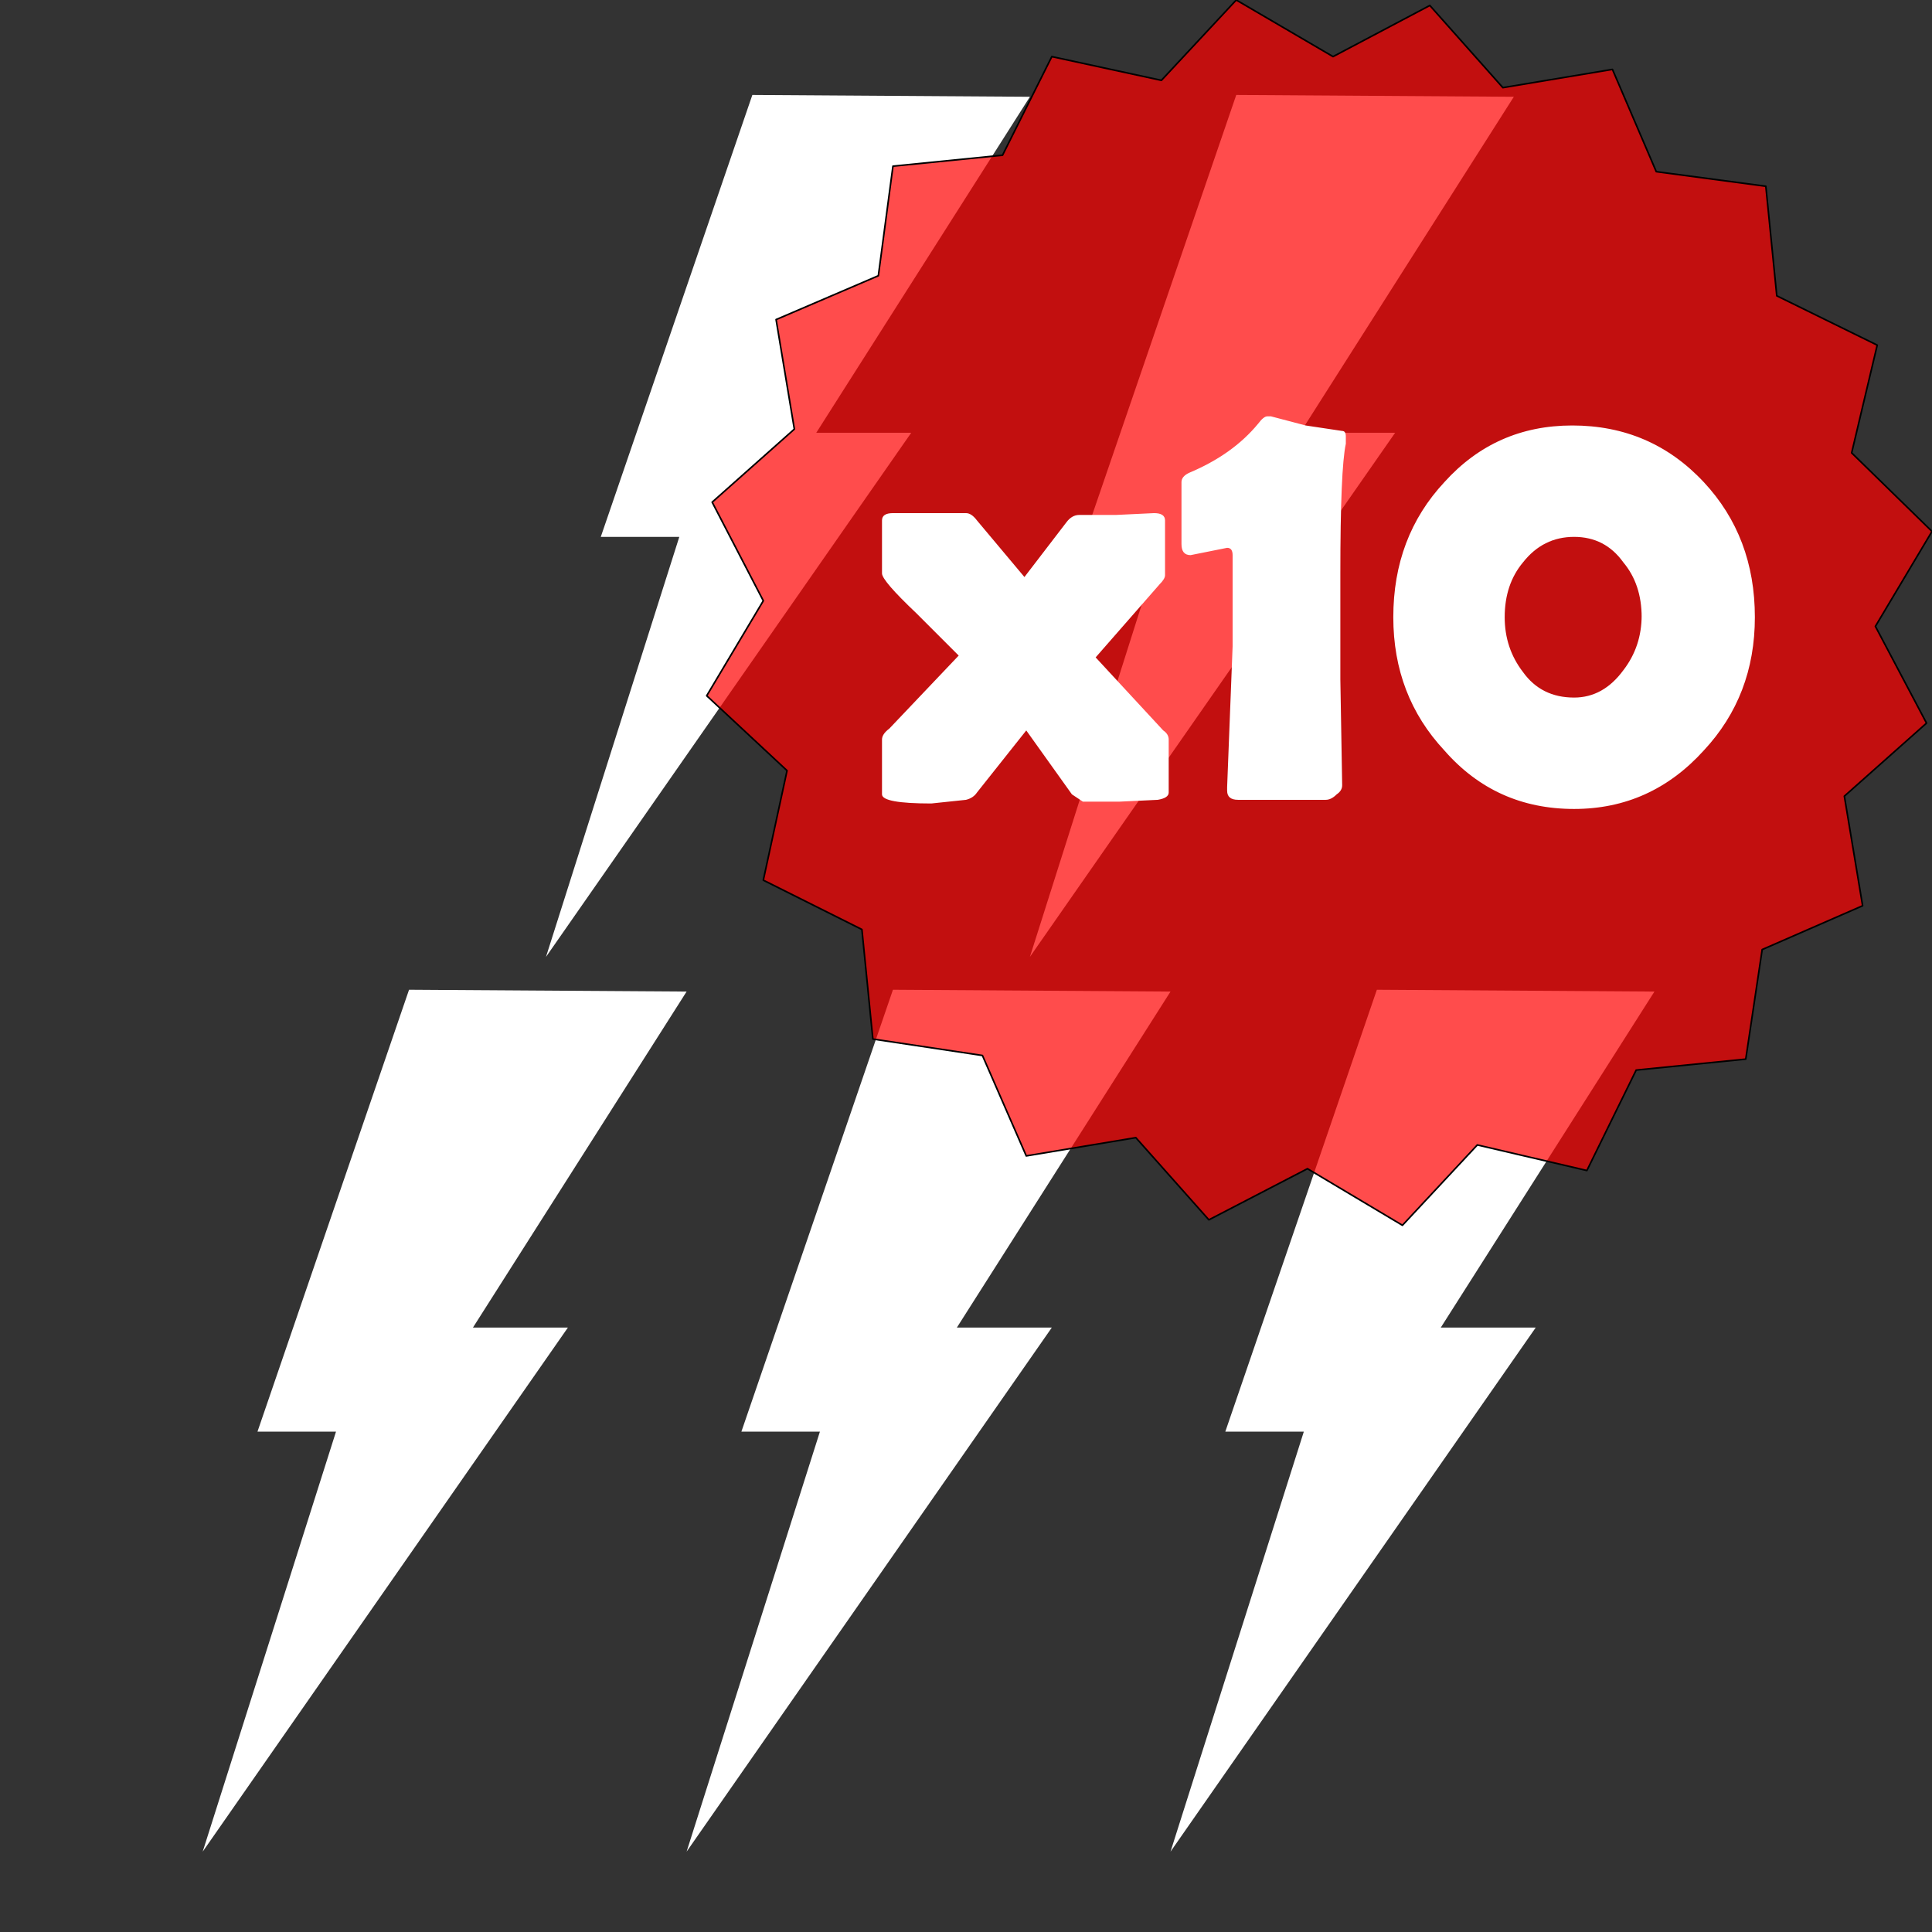 <svg xmlns="http://www.w3.org/2000/svg" xmlns:xlink="http://www.w3.org/1999/xlink" width="400" height="400" viewBox="0 0 105.8 105.8"><rect x="0" y="0" width="105.8" height="105.8" fill="#333333" stroke="none"/><g transform="translate(226 -166.8)"><path d="M-177.1 221l-8.3 24.2h4.3l-7.3 23 20-28.7h-5.2l11.7-18.4z" id="a" fill="#fff" fill-rule="evenodd" stroke-width=".2"/><use xlink:href="#a" transform="translate(26.5)" width="100%" height="100%"/><use xlink:href="#a" transform="translate(-7.7 -49)" width="100%" height="100%"/><use xlink:href="#a" transform="translate(18.8 -49)" width="100%" height="100%"/><use xlink:href="#a" transform="translate(-26.5)" width="100%" height="100%"/></g><path d="M101.4 24.8l4.4 4.3-3.1 5.2 2.8 5.3-4.5 4 1 6-5.5 2.4-.9 6-6 .6-2.7 5.5-6-1.4-4.1 4.4-5.2-3.1-5.4 2.8-4-4.5-6 1-2.4-5.5-6-.9-.6-6-5.4-2.7 1.3-6-4.4-4.1 3.1-5.2-2.8-5.4 4.5-4-1-6 5.6-2.4.8-6 6-.6 2.7-5.4 6 1.3L67.7 0 73 3.1 78.3.3l4 4.5 6-1 2.4 5.6 6 .8.6 6 5.5 2.7z" fill="red" fill-opacity=".7" stroke="#000" stroke-width=".088" stroke-linejoin="round"/><g aria-label="x10" style="line-height:100%;-inkscape-font-specification:'Berlin Sans FB Demi'" font-weight="400" font-size="38.8" font-family="Berlin Sans FB Demi" letter-spacing="0" word-spacing="0" fill="#fff" stroke-width=".2"><path d="M64 43.4q0 .3-.6.4l-2.1.1h-2l-.6-.4-2.5-3.5-2.7 3.4q-.2.3-.6.4L51 44q-2.7 0-2.7-.5v-1.5-1.5q0-.3.4-.6l3.8-4-2.3-2.3q-1.9-1.8-1.9-2.2v-2.9q0-.4.6-.4h4q.3 0 .6.4l2.6 3.1 2.3-3q.3-.4.7-.4h2l2.1-.1q.6 0 .6.4v3q0 .2-.3.5L60 36l3.7 4q.3.2.3.5zM73.5 43q0 .3-.3.5-.3.3-.6.3h-4.8q-.6 0-.6-.5v-.2l.3-7.7v-5q0-.4-.3-.4l-1 .2-1 .2q-.5 0-.5-.6v-1.7-1.7q0-.3.4-.5 2.4-1 3.8-2.7.3-.4.5-.4h.2l1.9.5 2 .3q.2 0 .2.3v.4q-.3 1.4-.3 7.1v5.8l.1 5.8zM96.1 33.8q0 4.3-2.8 7.3-2.9 3.2-7.1 3.2-4.3 0-7.1-3.2-2.8-3-2.8-7.3 0-4.4 2.8-7.4 2.8-3.1 7-3.1 4.3 0 7.2 3.1 2.8 3 2.8 7.4zm-6.2 0q0-1.8-1-3-1-1.4-2.7-1.4-1.7 0-2.8 1.4-1 1.2-1 3 0 1.7 1 3 1 1.4 2.8 1.4 1.6 0 2.7-1.5 1-1.3 1-3z" style="line-height:100%;-inkscape-font-specification:'Berlin Sans FB Demi'"/></g></svg>
